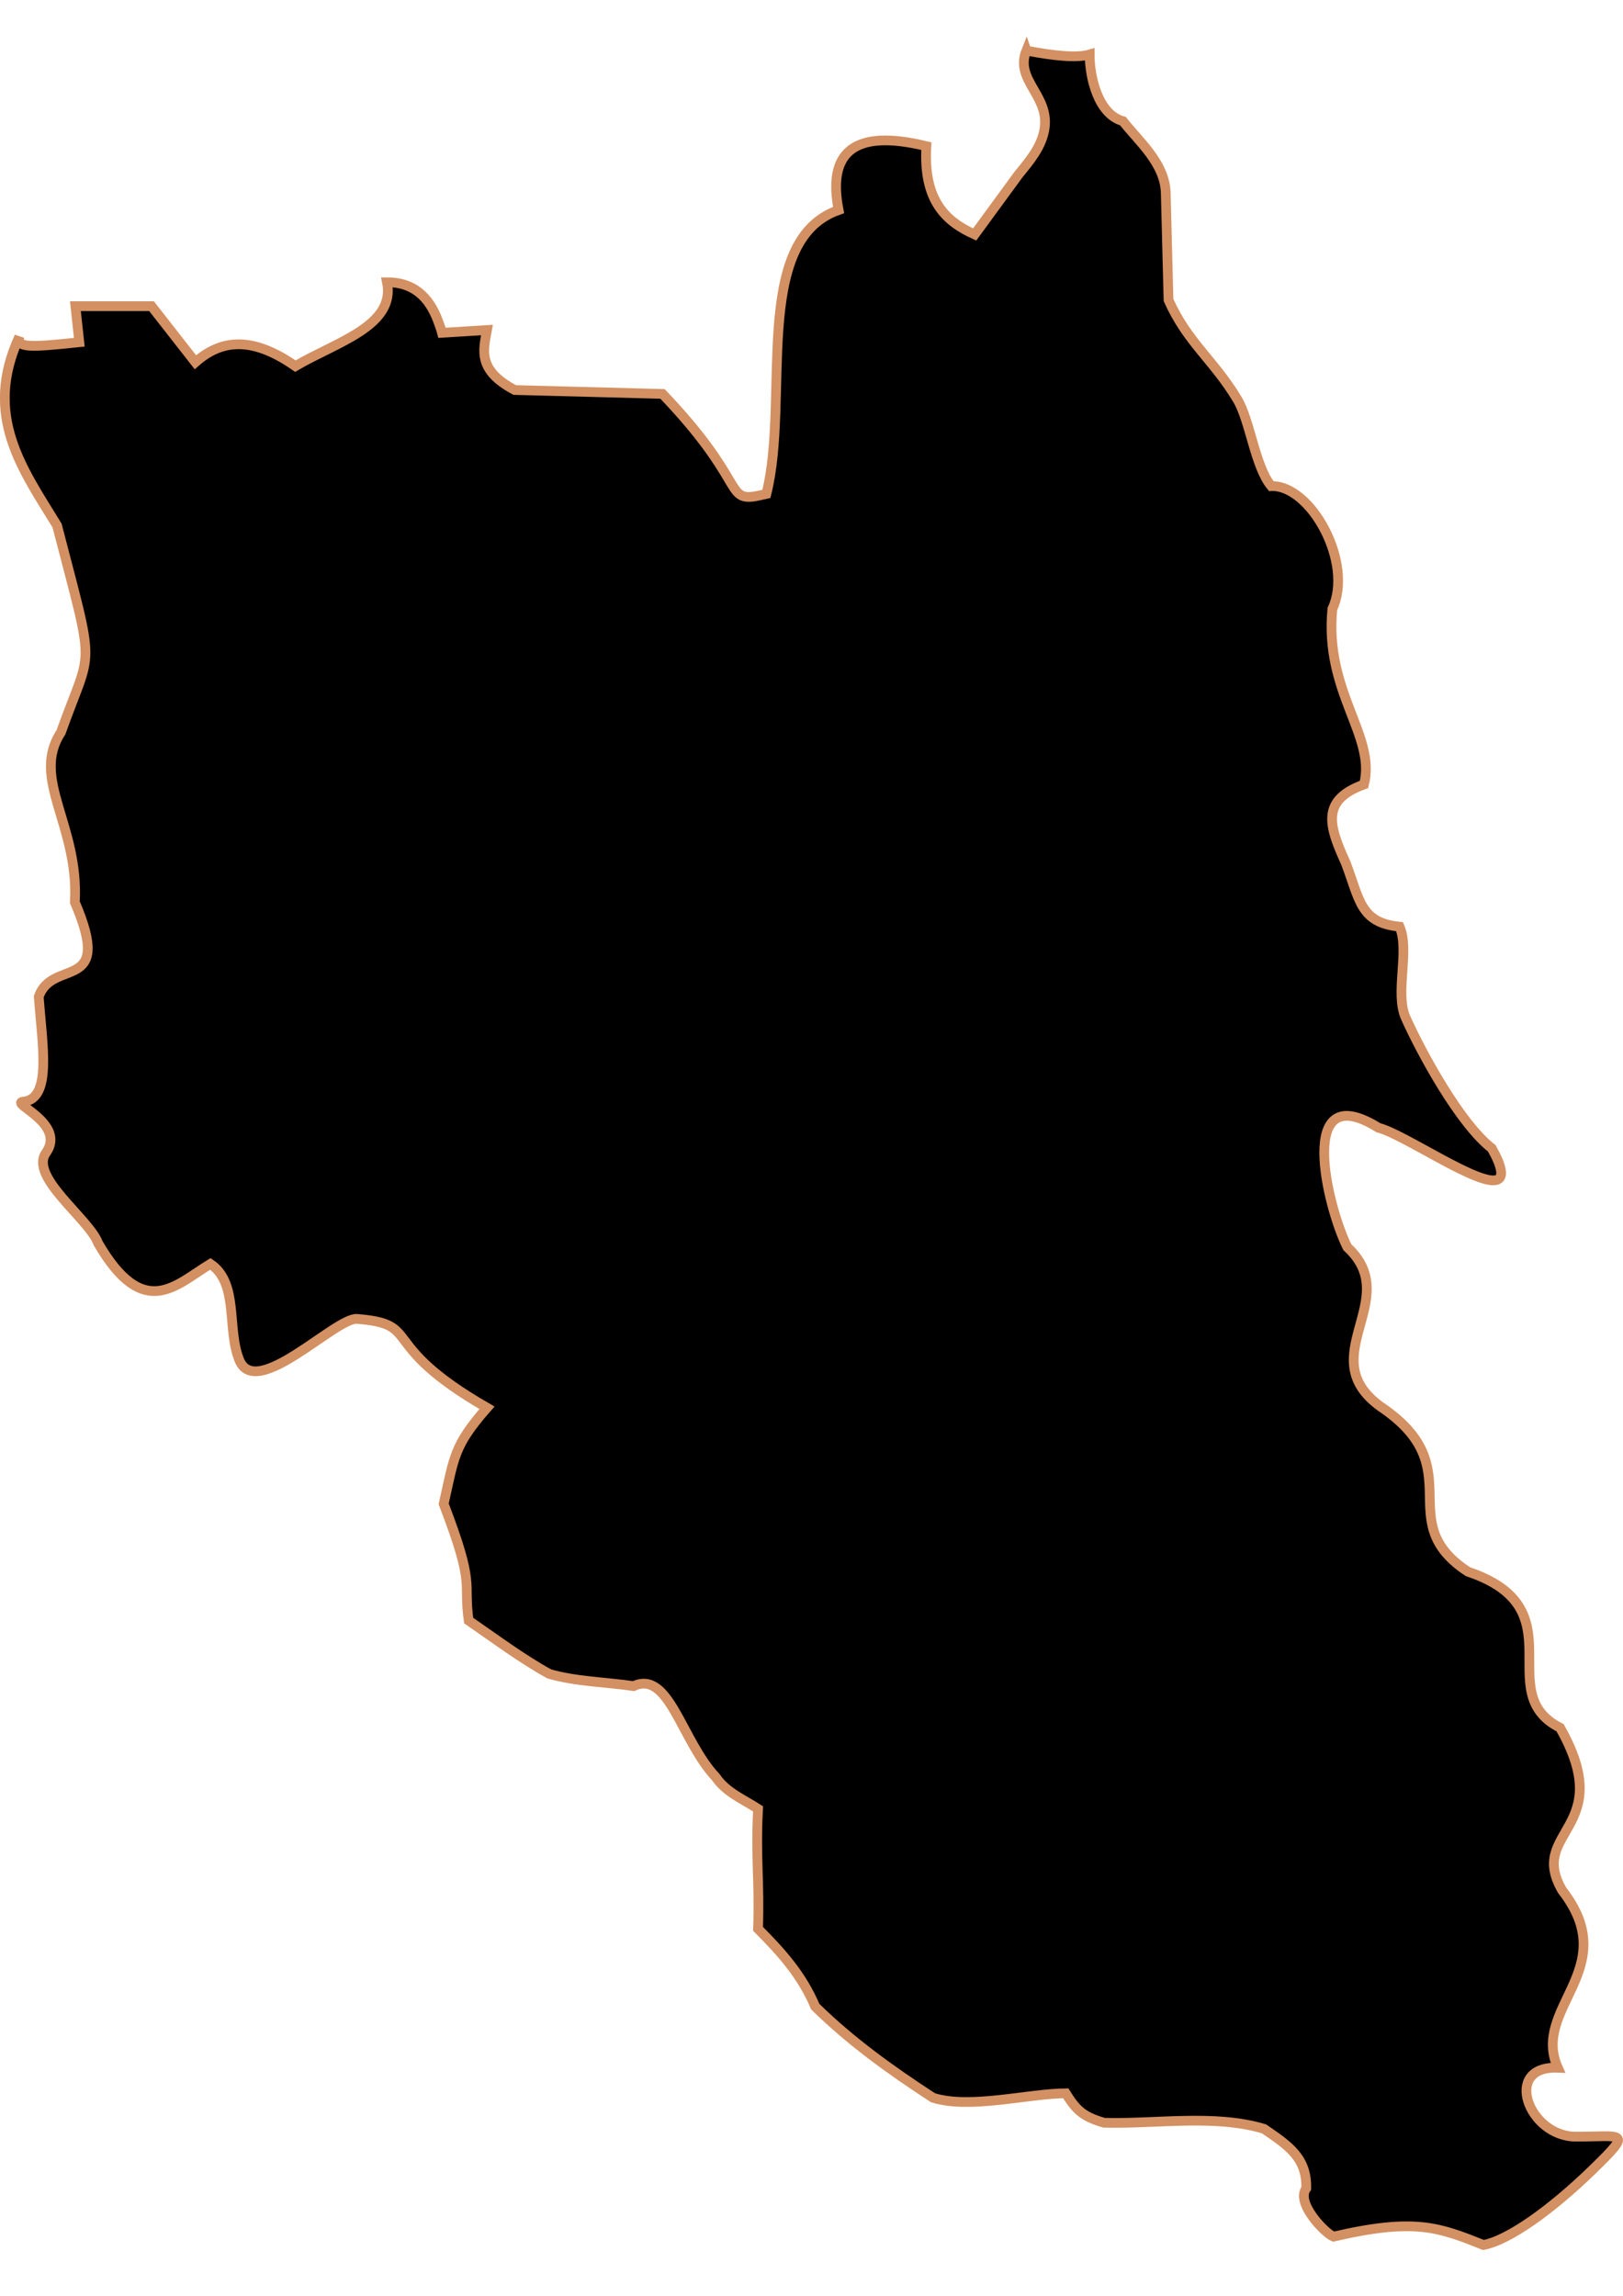 <?xml version="1.0" encoding="UTF-8" standalone="no"?>
<!-- Created with Inkscape (http://www.inkscape.org/) -->

<svg
   width="210mm"
   height="297mm"
   viewBox="0 0 210 297"
   version="1.1"
   id="svg64"
   inkscape:version="1.1.2 (b8e25be833, 2022-02-05)"
   sodipodi:docname="vector.svg"
   xmlns:inkscape="http://www.inkscape.org/namespaces/inkscape"
   xmlns:sodipodi="http://sodipodi.sourceforge.net/DTD/sodipodi-0.dtd"
   xmlns="http://www.w3.org/2000/svg"
   xmlns:svg="http://www.w3.org/2000/svg">
  <sodipodi:namedview
     id="namedview66"
     pagecolor="#ffffff"
     bordercolor="#666666"
     borderopacity="1.0"
     inkscape:pageshadow="2"
     inkscape:pageopacity="0.0"
     inkscape:pagecheckerboard="0"
     inkscape:document-units="mm"
     showgrid="false"
     inkscape:zoom="0.74029882"
     inkscape:cx="361.34057"
     inkscape:cy="453.87078"
     inkscape:window-width="1920"
     inkscape:window-height="1017"
     inkscape:window-x="-8"
     inkscape:window-y="-8"
     inkscape:window-maximized="1"
     inkscape:current-layer="layer1" />
  <defs
     id="defs61" />
  <g
     inkscape:label="Capa 1"
     inkscape:groupmode="layer"
     id="layer1">
    <path
       style="fill:#000000;fill-opacity:1;fill-rule:evenodd;stroke:#d39062;stroke-width:1.259;stroke-linecap:butt;stroke-linejoin:miter;stroke-miterlimit:4;stroke-dasharray:none;stroke-opacity:1"
       d="m 132.796,6.543 c -1.58,3.929 3.247,5.882 2.3,10.421 -0.464,2.206 -1.918,3.903 -3.306,5.606 l -5.678,7.762 c -3.67,-1.656 -6.677,-4.312 -6.253,-11.427 -9.607,-2.331 -12.772,0.95 -11.355,8.265 -11.35,3.989 -6.248,24.481 -9.343,36.725 -0.751,0.165 -1.319,0.308 -1.797,0.36 -3.344,0.357 -1.289,-2.468 -11.643,-13.296 l -19.117,-0.503 c -4.883,-2.585 -4.059,-5.177 -3.593,-7.762 l -5.821,0.36 c -0.133,-0.516 -0.334,-1.049 -0.503,-1.509 -1.186,-3.223 -3.27,-5.041 -6.612,-5.031 1.143,5.662 -6.6,7.751 -11.858,10.852 -5.88,-4.1 -9.802,-3.266 -12.936,-0.503 l -5.678,-7.259 H 9.757 l 0.503,4.671 c -6.825,0.728 -8.086,0.674 -7.762,-0.718 -4.741,10.275 0.479,17.209 4.887,24.435 5.052,19.531 4.582,15.258 0.503,26.735 -3.952,6.031 2.353,11.974 1.797,21.992 5.094,11.839 -2.921,7.136 -4.671,12.218 0.458,6.311 1.742,13.235 -2.012,13.583 -1.804,0.167 5.633,2.833 2.947,6.612 -2.209,3.107 5.598,8.557 6.756,11.714 5.925,10.184 10.103,5.311 14.517,2.659 3.713,2.497 2.092,8.378 3.737,12.433 2.152,5.303 12.475,-5.541 15.236,-5.318 8.616,0.695 2.384,3.179 16.817,11.499 -4.295,4.9 -4.234,6.334 -5.606,12.433 4.14,10.792 2.509,9.819 3.234,15.092 3.441,2.367 6.771,4.876 10.421,6.899 3.459,1.002 7.336,1.056 10.924,1.581 4.593,-2.136 6.156,7.025 10.636,11.786 1.338,1.989 3.778,2.974 5.462,4.096 -0.327,6.44 0.212,9.313 0,15.524 3.118,3.119 5.701,6.041 7.402,10.061 4.644,4.546 9.751,8.214 15.236,11.786 4.807,1.501 12.253,-0.537 17.176,-0.575 1.295,2.056 2.112,2.994 4.959,3.809 6.678,0.189 14.3,-1.135 20.698,0.791 3.148,2.167 5.556,3.728 5.462,7.69 -1.404,1.872 2.404,5.806 3.522,6.252 10.553,-2.446 13.633,-1.209 19.404,1.078 3.274,-0.601 8.853,-4.609 14.158,-9.774 5.305,-5.165 3.863,-4.223 -2.228,-4.24 -6.091,-0.019 -9.534,-9.207 -2.3,-8.912 -3.496,-7.802 8.459,-12.782 0.575,-22.926 -4.566,-7.801 7.17,-7.903 -0.287,-21.057 -9.006,-4.567 2.367,-15.396 -11.93,-20.195 -10.01,-6.569 0.592,-13.347 -11.283,-21.345 -8.954,-6.461 3.034,-13.86 -4.312,-20.626 -2.586,-5.149 -6.734,-22.156 4.025,-15.452 3.318,0.82 13.31,7.82 15.452,6.684 0.683,-0.362 0.605,-1.547 -0.791,-4.025 -4.164,-3.253 -9.122,-12.388 -11.14,-16.889 -1.437,-3.205 0.565,-8.658 -0.791,-11.786 -5.112,-0.496 -5.155,-3.512 -6.971,-8.265 -2.198,-4.805 -3.224,-8.117 2.372,-10.133 1.593,-6.343 -5.149,-11.886 -4.096,-22.71 2.797,-5.928 -2.769,-16.061 -7.905,-15.883 -2.093,-2.513 -2.739,-8.468 -4.384,-11.211 -3.071,-5.122 -6.463,-7.367 -8.912,-12.864 l -0.359,-13.871 c -0.103,-3.851 -3.568,-6.736 -5.534,-9.271 -3.192,-0.873 -4.314,-5.618 -4.312,-8.624 -1.612,0.481 -4.634,0.184 -8.193,-0.503 z"
       id="Paredones"
       sodipodi:nodetypes="cccccccsccccscccccccccccssccssccccccccccccccccsscccccccscscccccsccccc"
       inkscape:label="#path1873" />
  </g>
</svg>
